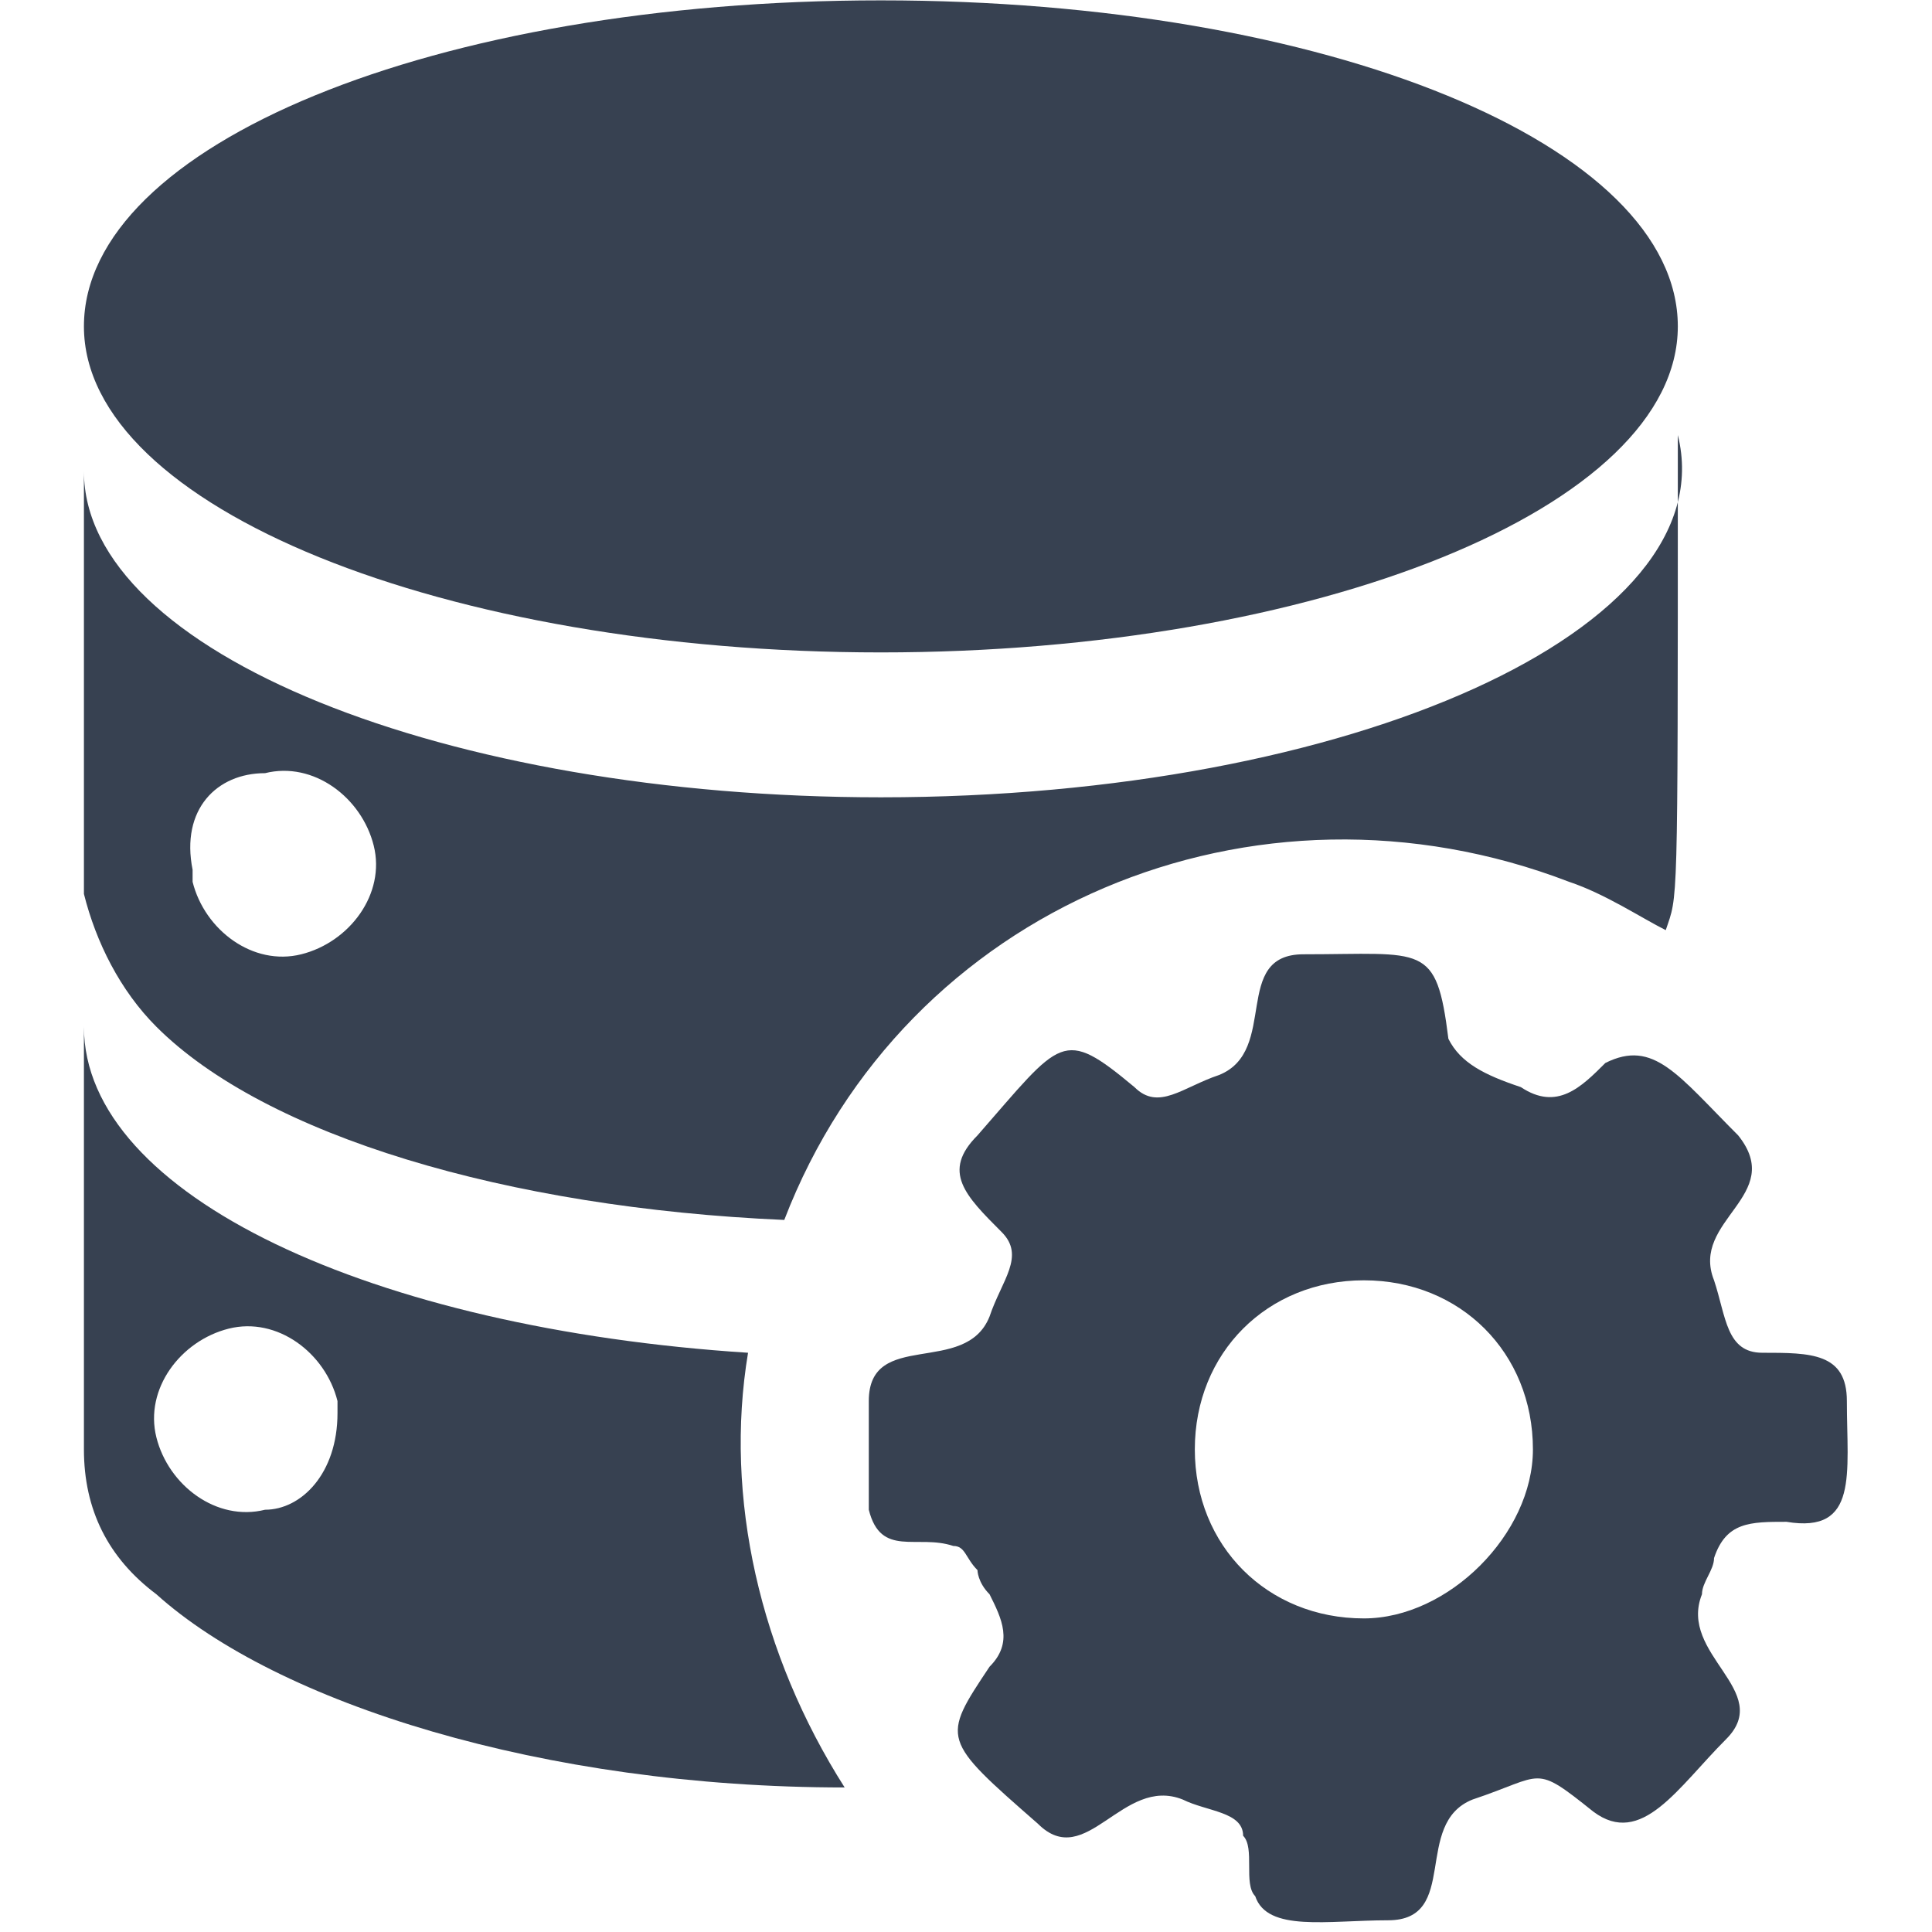 <svg t="1753707731126" class="icon" viewBox="0 0 1024 1024" version="1.1" xmlns="http://www.w3.org/2000/svg" p-id="28492" width="16" height="16"><path d="M82.88 544.192c57.6 57.6 185.6 96 332.8 102.4 64-166.4 249.6-243.2 416-179.2 19.2 6.4 38.4 19.2 51.2 25.6 6.4-19.2 6.4-6.4 6.4-243.2v-19.2c25.6 102.4-172.8 192-422.4 192-230.4 0-422.4-76.8-422.4-172.8v224c6.4 25.6 19.2 51.2 38.4 70.4z m57.6-134.4c25.6-6.4 51.2 12.8 57.6 38.4 6.4 25.6-12.8 51.2-38.4 57.6-25.6 6.4-51.2-12.8-57.6-38.4v-6.4c-6.4-32 12.8-51.2 38.4-51.2zM396.48 716.992c-198.4-12.8-352-83.2-352-172.8v224c0 32 12.8 57.6 38.4 76.8 64 57.6 204.8 102.4 364.8 102.4-44.8-70.4-64-153.6-51.2-230.4z m-256 83.2c-25.6 6.4-51.2-12.8-57.6-38.4s12.8-51.2 38.4-57.6 51.2 12.8 57.6 38.4v6.4c0 32-19.2 51.2-38.4 51.2z" fill="#374151" p-id="28493"></path><path d="M466.88 345.792c230.4 0 422.4-76.8 422.4-172.8s-185.6-172.8-422.4-172.8-422.4 76.8-422.4 172.8 192 172.8 422.4 172.8zM978.88 742.592c0-25.6-19.2-25.6-44.8-25.6-19.2 0-19.2-19.2-25.6-38.4-12.8-32 38.4-44.8 12.8-76.8-32-32-44.8-51.2-70.4-38.4-12.8 12.8-25.6 25.6-44.8 12.8-19.2-6.4-32-12.8-38.4-25.6-6.4-51.2-12.8-44.8-76.8-44.8-38.4 0-12.8 51.2-44.8 64-19.2 6.4-32 19.2-44.8 6.4-38.4-32-38.4-25.6-83.2 25.6-19.2 19.2-6.4 32 12.8 51.2 12.8 12.8 0 25.6-6.4 44.8-12.8 32-64 6.4-64 44.8v57.6c6.4 25.6 25.6 12.8 44.8 19.2 6.4 0 6.4 6.4 12.8 12.8 0 0 0 6.4 6.4 12.8 6.4 12.8 12.8 25.6 0 38.4-25.6 38.4-25.6 38.4 25.6 83.2 25.6 25.6 44.8-25.6 76.8-12.8 12.8 6.4 32 6.4 32 19.2 6.4 6.4 0 25.6 6.4 32 6.4 19.2 38.4 12.8 70.4 12.8 38.4 0 12.8-51.2 44.8-64 38.4-12.8 32-19.2 64 6.4 25.6 19.2 44.8-12.8 70.4-38.4 25.6-25.6-25.6-44.8-12.8-76.8 0-6.4 6.4-12.8 6.4-19.2 6.4-19.2 19.2-19.2 38.4-19.2 38.4 6.4 32-25.6 32-64z m-256 115.2c-51.2 0-89.6-38.4-89.6-89.6 0-51.2 38.4-89.6 89.6-89.6 51.2 0 89.6 38.4 89.6 89.6 0 44.8-44.8 89.6-89.6 89.6z" fill="#374151" p-id="28494"></path></svg>